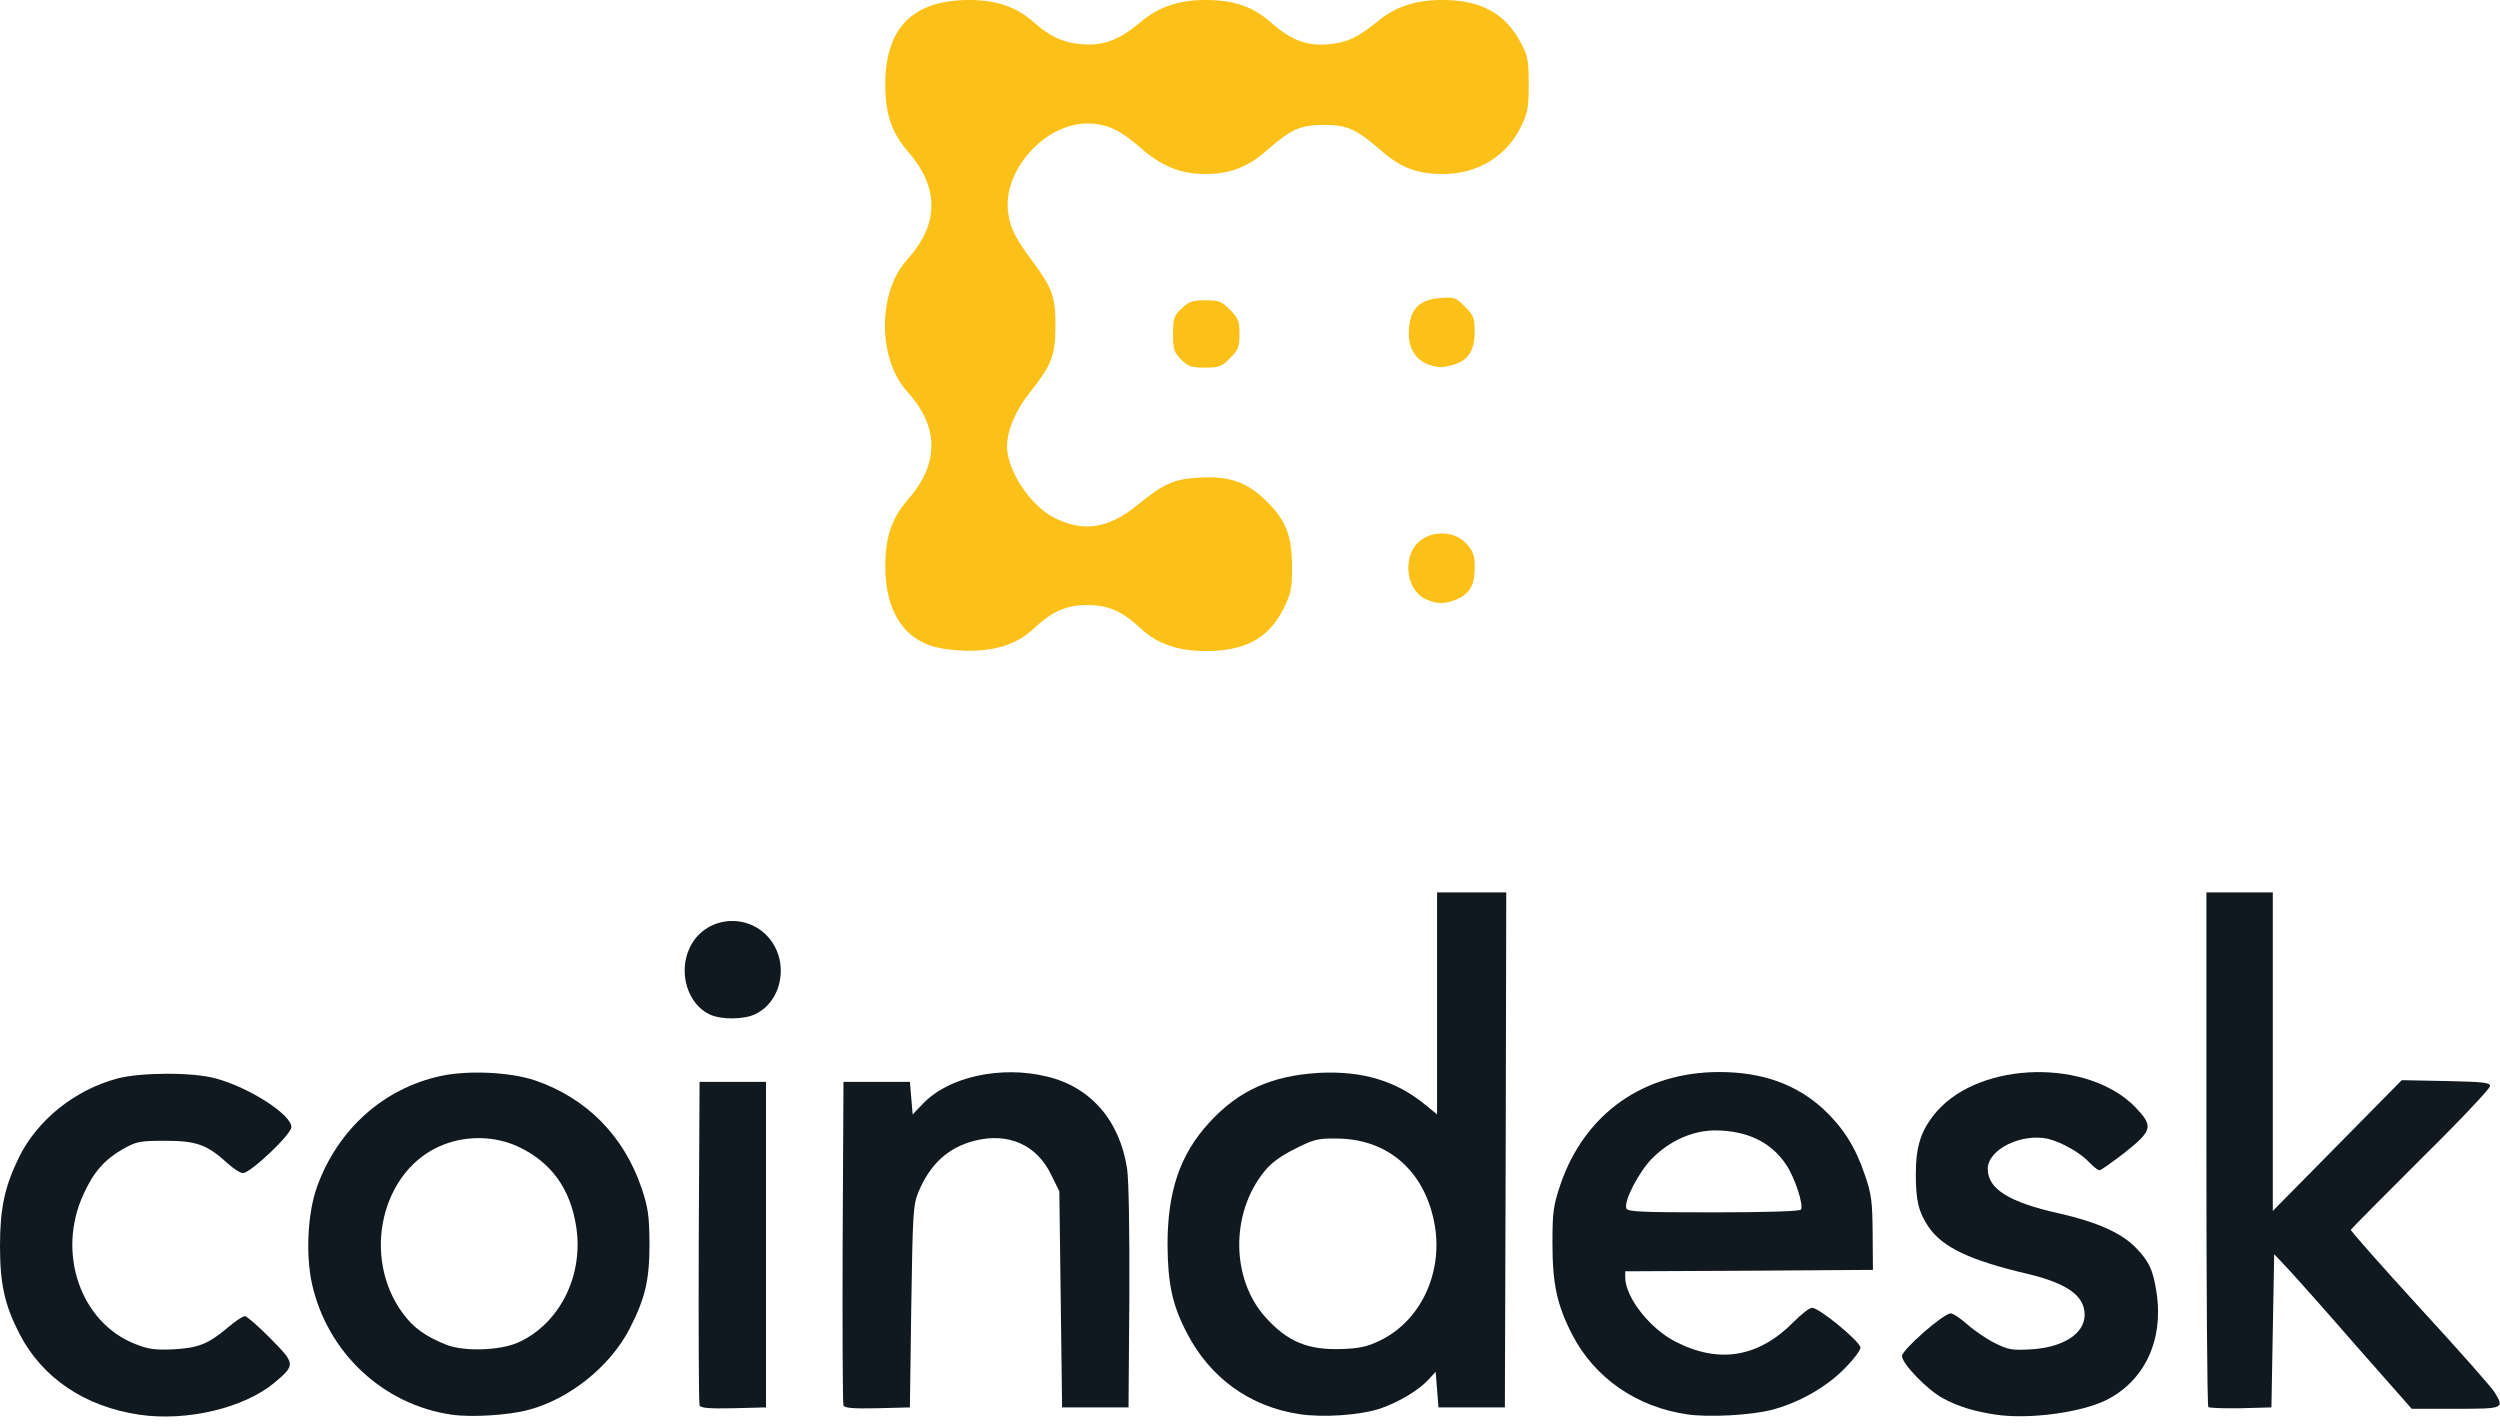 <?xml version="1.0" encoding="UTF-8"?>
<svg width="135px" height="77px" viewBox="0 0 135 77" version="1.1" xmlns="http://www.w3.org/2000/svg" xmlns:xlink="http://www.w3.org/1999/xlink">
    <!-- Generator: Sketch 46.2 (44496) - http://www.bohemiancoding.com/sketch -->
    <title>logo horizontal copy</title>
    <desc>Created with Sketch.</desc>
    <defs></defs>
    <g id="Page-1" stroke="none" stroke-width="1" fill="none" fill-rule="evenodd">
        <g id="Logo-135" transform="translate(-200, 0)" fill-rule="nonzero">
            <g id="logo-horizontal-copy" transform="translate(200, 0)">
                <g id="layer1" transform="translate(0, 48.191)" fill="#101820">
                    <path d="M7.517,28.203 C4.573,27.763 2.286,26.217 1.061,23.853 C0.254,22.292 0,21.156 0,19.095 C0,17.049 0.254,15.882 1.031,14.291 C2.032,12.275 4.035,10.669 6.336,10.047 C7.621,9.714 10.401,9.699 11.656,10.047 C13.464,10.532 15.736,12.002 15.736,12.669 C15.736,13.063 13.524,15.155 13.12,15.155 C12.971,15.155 12.597,14.912 12.284,14.624 C11.193,13.624 10.61,13.412 8.936,13.412 C7.561,13.412 7.382,13.442 6.65,13.851 C5.664,14.412 5.051,15.094 4.513,16.291 C3.034,19.474 4.364,23.262 7.337,24.399 C8.025,24.672 8.413,24.717 9.385,24.672 C10.715,24.596 11.252,24.384 12.328,23.474 C12.717,23.141 13.12,22.883 13.225,22.883 C13.33,22.883 13.957,23.429 14.6,24.081 C15.96,25.46 15.96,25.505 14.839,26.46 C13.195,27.839 10.102,28.581 7.517,28.203 Z" id="Shape"></path>
                    <path d="M24.403,28.203 C20.682,27.672 17.663,24.838 16.841,21.11 C16.498,19.519 16.617,17.276 17.125,15.882 C18.246,12.79 20.712,10.578 23.805,9.911 C25.284,9.593 27.571,9.699 28.901,10.154 C31.68,11.108 33.698,13.154 34.654,15.988 C34.998,17.019 35.058,17.458 35.073,18.943 C35.073,20.944 34.848,21.898 33.997,23.565 C32.951,25.596 30.739,27.369 28.527,27.945 C27.466,28.233 25.479,28.354 24.403,28.203 Z M28.004,24.293 C30.231,23.277 31.531,20.671 31.112,18.034 C30.799,16.003 29.768,14.579 28.019,13.745 C26.764,13.154 25.255,13.109 23.94,13.624 C20.592,14.927 19.471,19.701 21.788,22.777 C22.341,23.52 22.983,23.974 24.074,24.414 C25.015,24.808 27.018,24.747 28.004,24.293 Z" id="Shape"></path>
                    <path d="M70.16,28.172 C67.485,27.763 65.348,26.217 64.093,23.793 C63.301,22.277 63.062,21.125 63.047,19.019 C63.047,16.14 63.719,14.154 65.288,12.442 C66.872,10.699 68.666,9.896 71.221,9.744 C73.552,9.623 75.39,10.169 76.974,11.472 L77.602,11.987 L77.602,6.001 L77.602,0 L79.47,0 L81.338,0 L81.308,13.912 L81.263,27.809 L79.47,27.809 L77.677,27.809 L77.602,26.854 L77.527,25.884 L77.168,26.278 C76.616,26.884 75.54,27.521 74.538,27.869 C73.448,28.233 71.445,28.369 70.16,28.172 Z M74.479,24.217 C76.675,23.186 77.916,20.61 77.482,18.004 C76.989,15.094 74.987,13.306 72.192,13.291 C71.161,13.275 70.937,13.336 69.921,13.851 C69.159,14.23 68.621,14.624 68.277,15.064 C66.439,17.322 66.469,20.883 68.352,22.959 C69.532,24.262 70.623,24.717 72.446,24.656 C73.373,24.626 73.836,24.535 74.479,24.217 Z" id="Shape"></path>
                    <path d="M91.126,28.187 C88.376,27.793 86.105,26.217 84.894,23.868 C84.072,22.262 83.833,21.141 83.833,18.943 C83.833,17.231 83.878,16.928 84.267,15.761 C85.582,11.942 88.75,9.699 92.844,9.699 C95.175,9.699 97.014,10.366 98.478,11.714 C99.539,12.715 100.196,13.745 100.705,15.261 C101.063,16.291 101.108,16.7 101.123,18.413 L101.138,20.383 L94.458,20.428 L87.763,20.459 L87.763,20.807 C87.778,21.868 89.078,23.535 90.453,24.247 C92.829,25.475 94.966,25.111 96.864,23.186 C97.282,22.762 97.716,22.429 97.85,22.429 C98.239,22.429 100.465,24.262 100.465,24.581 C100.465,24.732 100.062,25.263 99.554,25.763 C98.568,26.748 97.088,27.581 95.654,27.945 C94.548,28.233 92.276,28.354 91.126,28.187 Z M97.253,17.125 C97.402,16.867 96.924,15.412 96.461,14.715 C95.639,13.472 94.324,12.851 92.59,12.851 C91.395,12.866 90.184,13.397 89.228,14.351 C88.511,15.064 87.674,16.67 87.823,17.064 C87.883,17.246 88.645,17.276 92.53,17.276 C95.489,17.276 97.193,17.216 97.253,17.125 Z" id="Shape"></path>
                    <path d="M107.788,28.203 C106.577,28.021 105.711,27.748 104.904,27.308 C104.067,26.854 102.707,25.444 102.707,25.035 C102.707,24.702 104.949,22.732 105.337,22.732 C105.472,22.732 105.875,23.005 106.249,23.338 C106.622,23.671 107.295,24.126 107.728,24.338 C108.445,24.702 108.669,24.732 109.701,24.672 C111.419,24.565 112.57,23.823 112.57,22.808 C112.57,21.777 111.628,21.11 109.476,20.595 C106.383,19.868 104.904,19.17 104.142,18.064 C103.604,17.261 103.454,16.655 103.454,15.215 C103.454,13.654 103.753,12.79 104.605,11.805 C107.011,9.093 112.764,8.987 115.304,11.593 C116.291,12.624 116.246,12.851 114.737,14.048 C114.079,14.563 113.466,14.988 113.377,15.003 C113.287,15.003 113.063,14.821 112.854,14.609 C112.361,14.063 111.329,13.488 110.597,13.306 C109.148,12.987 107.339,13.882 107.339,14.927 C107.339,16.018 108.49,16.731 111.21,17.337 C113.212,17.791 114.542,18.382 115.304,19.155 C116.037,19.898 116.276,20.383 116.455,21.625 C116.844,24.187 115.798,26.399 113.705,27.43 C112.316,28.096 109.581,28.46 107.788,28.203 Z" id="Shape"></path>
                    <path d="M37.777,27.702 C37.732,27.596 37.718,23.626 37.732,18.867 L37.777,10.229 L39.571,10.229 L41.364,10.229 L41.364,19.019 L41.364,27.809 L39.6,27.854 C38.285,27.884 37.822,27.839 37.777,27.702 Z" id="Shape"></path>
                    <path d="M45.548,27.702 C45.503,27.596 45.488,23.626 45.503,18.867 L45.548,10.229 L47.341,10.229 L49.134,10.229 L49.209,11.108 L49.284,11.987 L49.867,11.381 C51.241,9.957 54.051,9.335 56.531,9.941 C58.893,10.502 60.462,12.305 60.865,14.927 C60.955,15.579 61,18.246 60.985,21.898 L60.94,27.809 L59.147,27.809 L57.353,27.809 L57.279,21.974 L57.204,16.14 L56.771,15.261 C55.993,13.624 54.439,12.942 52.616,13.412 C51.197,13.775 50.225,14.67 49.598,16.17 C49.314,16.852 49.284,17.291 49.209,22.353 L49.134,27.809 L47.371,27.854 C46.056,27.884 45.593,27.839 45.548,27.702 Z" id="Shape"></path>
                    <path d="M119.25,27.793 C119.19,27.733 119.145,21.459 119.145,13.836 L119.145,0 L120.938,0 L122.731,0 L122.731,8.593 L122.731,17.2 L126.213,13.669 L129.695,10.138 L132.071,10.184 C134.088,10.229 134.462,10.26 134.462,10.457 C134.462,10.593 132.788,12.366 130.726,14.397 C128.679,16.443 126.975,18.155 126.945,18.216 C126.916,18.261 128.604,20.171 130.681,22.444 C132.758,24.702 134.582,26.763 134.716,27.005 C135.239,27.869 135.224,27.884 132.609,27.884 L130.233,27.884 L127.199,24.444 C125.541,22.535 123.867,20.656 123.493,20.262 L122.806,19.534 L122.731,23.671 L122.657,27.809 L120.998,27.854 C120.101,27.869 119.309,27.839 119.25,27.793 Z" id="Shape"></path>
                    <path d="M38.36,6.607 C37.135,6.062 36.597,4.319 37.254,2.97 C38.031,1.334 40.258,1.046 41.483,2.41 C42.634,3.713 42.275,5.85 40.781,6.577 C40.168,6.865 39.003,6.88 38.36,6.607 Z" id="Shape"></path>
                </g>
                <g id="layer2" transform="translate(47.775, 0)" fill="#FCC118">
                    <path d="M2.496,34.871 C0.897,34.34 0.03,32.825 0.03,30.582 C0.03,29.006 0.374,27.99 1.255,26.975 C2.959,25.02 2.944,23.05 1.21,21.141 C-0.389,19.383 -0.389,15.776 1.21,14.018 C2.944,12.108 2.959,10.138 1.255,8.183 C0.374,7.168 0.03,6.153 0.03,4.577 C0.03,1.5 1.509,0 4.573,0 C6.022,0 7.128,0.379 8.025,1.182 C8.951,2 9.654,2.319 10.729,2.394 C11.835,2.47 12.687,2.137 13.793,1.212 C14.764,0.379 15.87,0 17.305,0 C18.859,0 19.875,0.349 20.876,1.228 C21.922,2.152 22.774,2.485 23.895,2.394 C24.926,2.319 25.539,2.031 26.585,1.182 C27.586,0.349 28.647,0 30.126,0 C32.203,0 33.533,0.727 34.37,2.349 C34.729,3.016 34.774,3.273 34.774,4.546 C34.774,5.819 34.729,6.092 34.355,6.85 C33.578,8.441 32.009,9.396 30.156,9.396 C28.736,9.396 27.87,9.062 26.794,8.123 C25.479,6.971 24.971,6.744 23.715,6.744 C22.46,6.744 21.952,6.971 20.667,8.093 C19.606,9.032 18.65,9.396 17.275,9.396 C15.99,9.396 14.914,8.956 13.838,8.002 C12.717,7.017 11.985,6.668 10.939,6.668 C8.637,6.668 6.351,9.229 6.665,11.472 C6.769,12.305 7.038,12.851 8.025,14.169 C9.071,15.594 9.22,16.033 9.22,17.655 C9.205,19.231 9.011,19.716 7.786,21.262 C7.053,22.186 6.605,23.262 6.605,24.111 C6.605,25.399 7.86,27.293 9.131,27.945 C10.715,28.763 12.074,28.551 13.658,27.263 C15.048,26.126 15.616,25.869 16.946,25.793 C18.62,25.687 19.591,26.035 20.667,27.111 C21.698,28.157 21.997,28.96 21.997,30.688 C21.997,31.764 21.937,32.052 21.534,32.87 C20.742,34.461 19.471,35.158 17.335,35.158 C15.84,35.158 14.719,34.764 13.853,33.961 C12.837,33.007 12.074,32.673 10.939,32.673 C9.818,32.673 9.041,33.007 8.025,33.961 C7.158,34.78 5.992,35.158 4.453,35.143 C3.766,35.128 2.914,35.022 2.496,34.871 Z" id="Shape"></path>
                    <path d="M29.215,32.355 C28.363,31.976 28.004,30.673 28.497,29.703 C29.035,28.657 30.649,28.49 31.441,29.385 C31.785,29.779 31.86,30.006 31.86,30.658 C31.86,31.597 31.591,32.067 30.873,32.37 C30.261,32.628 29.827,32.628 29.215,32.355 Z" id="Shape"></path>
                    <path d="M16.005,19.413 C15.616,19.019 15.571,18.867 15.571,18.034 C15.571,17.185 15.616,17.049 16.034,16.655 C16.438,16.276 16.617,16.215 17.32,16.215 C18.052,16.215 18.201,16.276 18.65,16.731 C19.098,17.185 19.158,17.337 19.158,18.034 C19.158,18.731 19.098,18.883 18.65,19.337 C18.186,19.807 18.052,19.852 17.29,19.852 C16.557,19.852 16.393,19.792 16.005,19.413 Z" id="Shape"></path>
                    <path d="M29.543,19.746 C28.647,19.504 28.184,18.731 28.318,17.64 C28.423,16.64 28.916,16.185 29.977,16.094 C30.769,16.033 30.829,16.049 31.337,16.564 C31.8,17.034 31.86,17.17 31.86,17.928 C31.86,18.928 31.501,19.474 30.694,19.701 C30.111,19.852 30.022,19.868 29.543,19.746 Z" id="Shape"></path>
                </g>
            </g>
        </g>
    </g>
</svg>